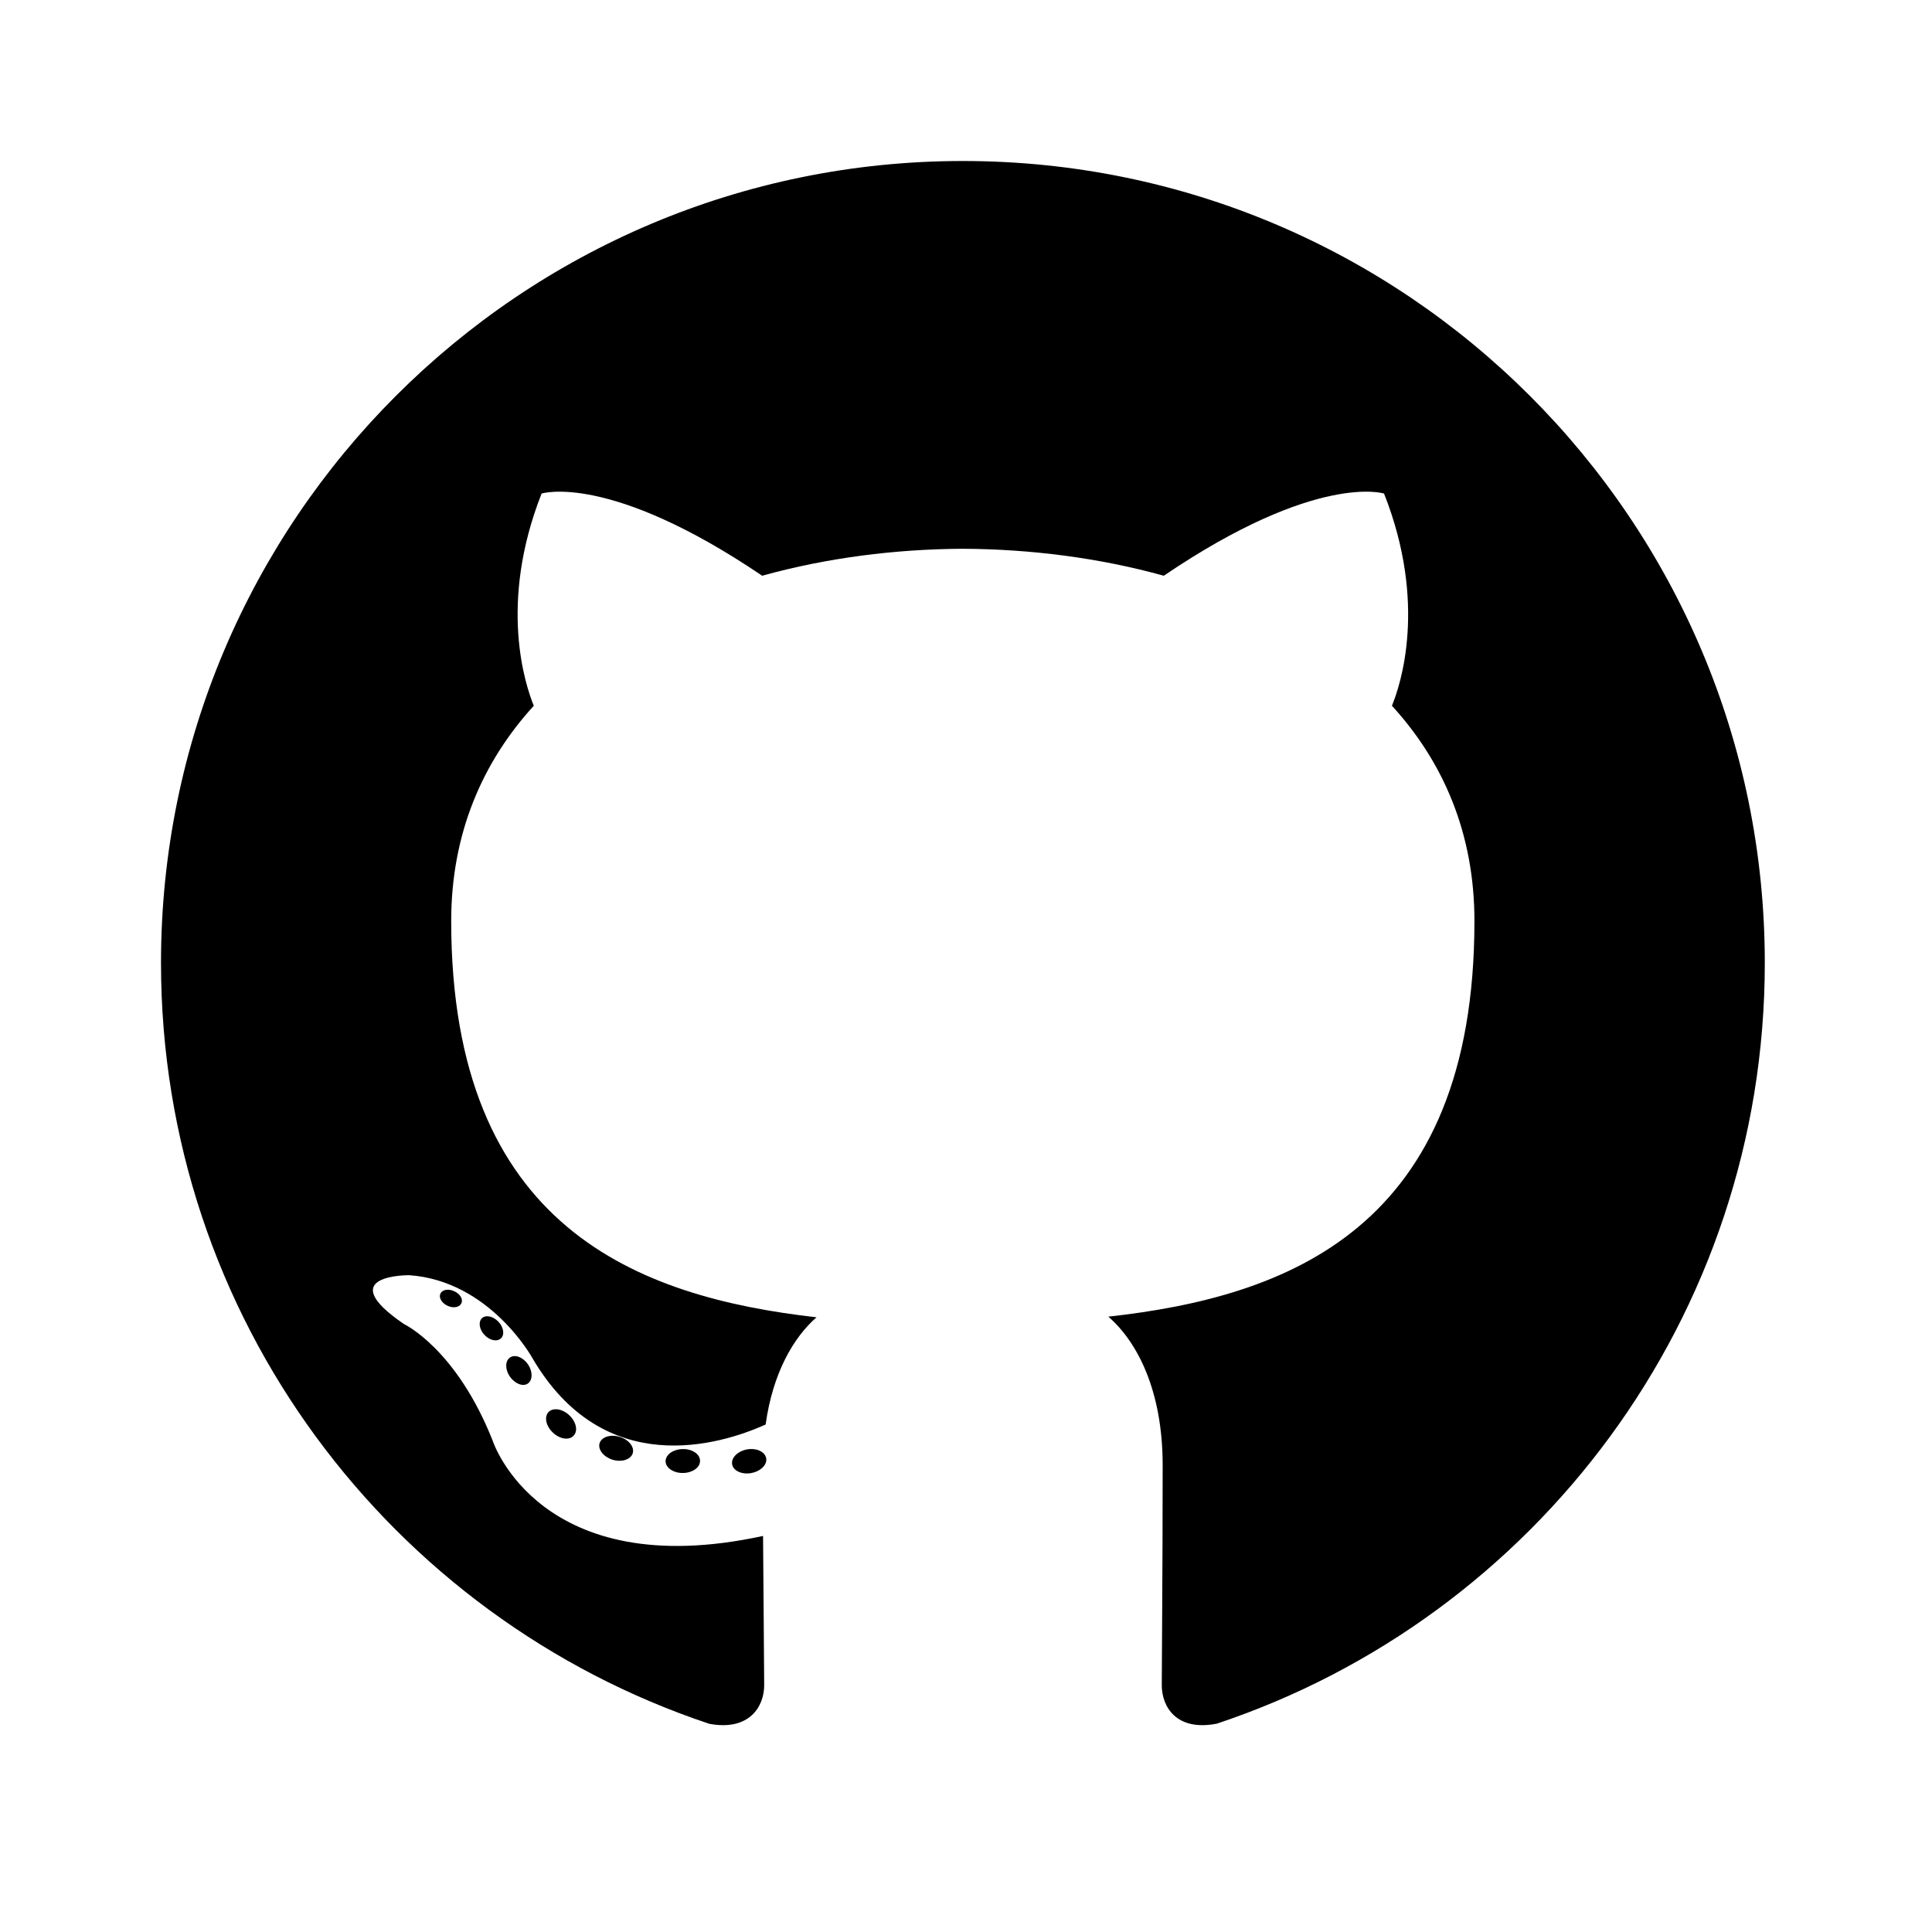 <svg xmlns="http://www.w3.org/2000/svg" width="24" height="24" viewBox="0 0 24 24" fill="none">
  <path d="M11.961 2C6.461 2 2 6.46 2 11.961C2 16.363 4.854 20.096 8.812 21.414C9.31 21.506 9.493 21.198 9.493 20.934C9.493 20.697 9.484 19.912 9.479 19.08C6.708 19.682 6.123 17.904 6.123 17.904C5.67 16.753 5.017 16.447 5.017 16.447C4.113 15.829 5.085 15.841 5.085 15.841C6.086 15.912 6.612 16.868 6.612 16.868C7.501 18.391 8.943 17.951 9.511 17.696C9.6 17.052 9.859 16.613 10.143 16.364C7.931 16.112 5.605 15.258 5.605 11.441C5.605 10.354 5.994 9.465 6.631 8.767C6.528 8.516 6.187 7.503 6.728 6.131C6.728 6.131 7.564 5.863 9.468 7.152C10.263 6.931 11.115 6.821 11.961 6.817C12.808 6.821 13.661 6.931 14.457 7.152C16.358 5.863 17.193 6.131 17.193 6.131C17.736 7.503 17.395 8.516 17.291 8.767C17.93 9.465 18.316 10.354 18.316 11.441C18.316 15.267 15.986 16.11 13.768 16.356C14.125 16.665 14.443 17.271 14.443 18.201C14.443 19.534 14.432 20.606 14.432 20.934C14.432 21.2 14.611 21.51 15.116 21.412C19.072 20.094 21.923 16.361 21.923 11.961C21.923 6.46 17.463 2 11.961 2Z" fill="currentColor"/>
  <path d="M5.731 16.19C5.709 16.24 5.631 16.255 5.56 16.221C5.488 16.188 5.447 16.12 5.471 16.071C5.492 16.02 5.57 16.006 5.642 16.04C5.715 16.072 5.756 16.14 5.731 16.19ZM6.221 16.627C6.173 16.671 6.08 16.651 6.017 16.581C5.952 16.512 5.94 16.419 5.988 16.374C6.037 16.33 6.127 16.351 6.193 16.42C6.258 16.491 6.271 16.583 6.221 16.627ZM6.557 17.187C6.496 17.229 6.396 17.189 6.334 17.101C6.273 17.012 6.273 16.906 6.336 16.863C6.398 16.821 6.496 16.859 6.558 16.947C6.619 17.037 6.619 17.143 6.557 17.187ZM7.125 17.835C7.071 17.895 6.955 17.879 6.869 17.797C6.782 17.716 6.758 17.602 6.813 17.542C6.868 17.482 6.985 17.499 7.071 17.58C7.157 17.66 7.184 17.775 7.125 17.835ZM7.86 18.053C7.836 18.131 7.724 18.167 7.611 18.134C7.499 18.099 7.425 18.008 7.448 17.929C7.471 17.851 7.584 17.814 7.697 17.849C7.81 17.883 7.884 17.974 7.86 18.053ZM8.696 18.146C8.699 18.228 8.604 18.296 8.485 18.298C8.366 18.3 8.27 18.234 8.268 18.153C8.268 18.07 8.362 18.003 8.481 18.001C8.599 17.998 8.696 18.064 8.696 18.146ZM9.518 18.115C9.532 18.195 9.45 18.277 9.332 18.299C9.216 18.32 9.109 18.271 9.095 18.191C9.08 18.109 9.164 18.027 9.28 18.005C9.397 17.985 9.503 18.033 9.518 18.115Z" fill="currentColor"/>
</svg>